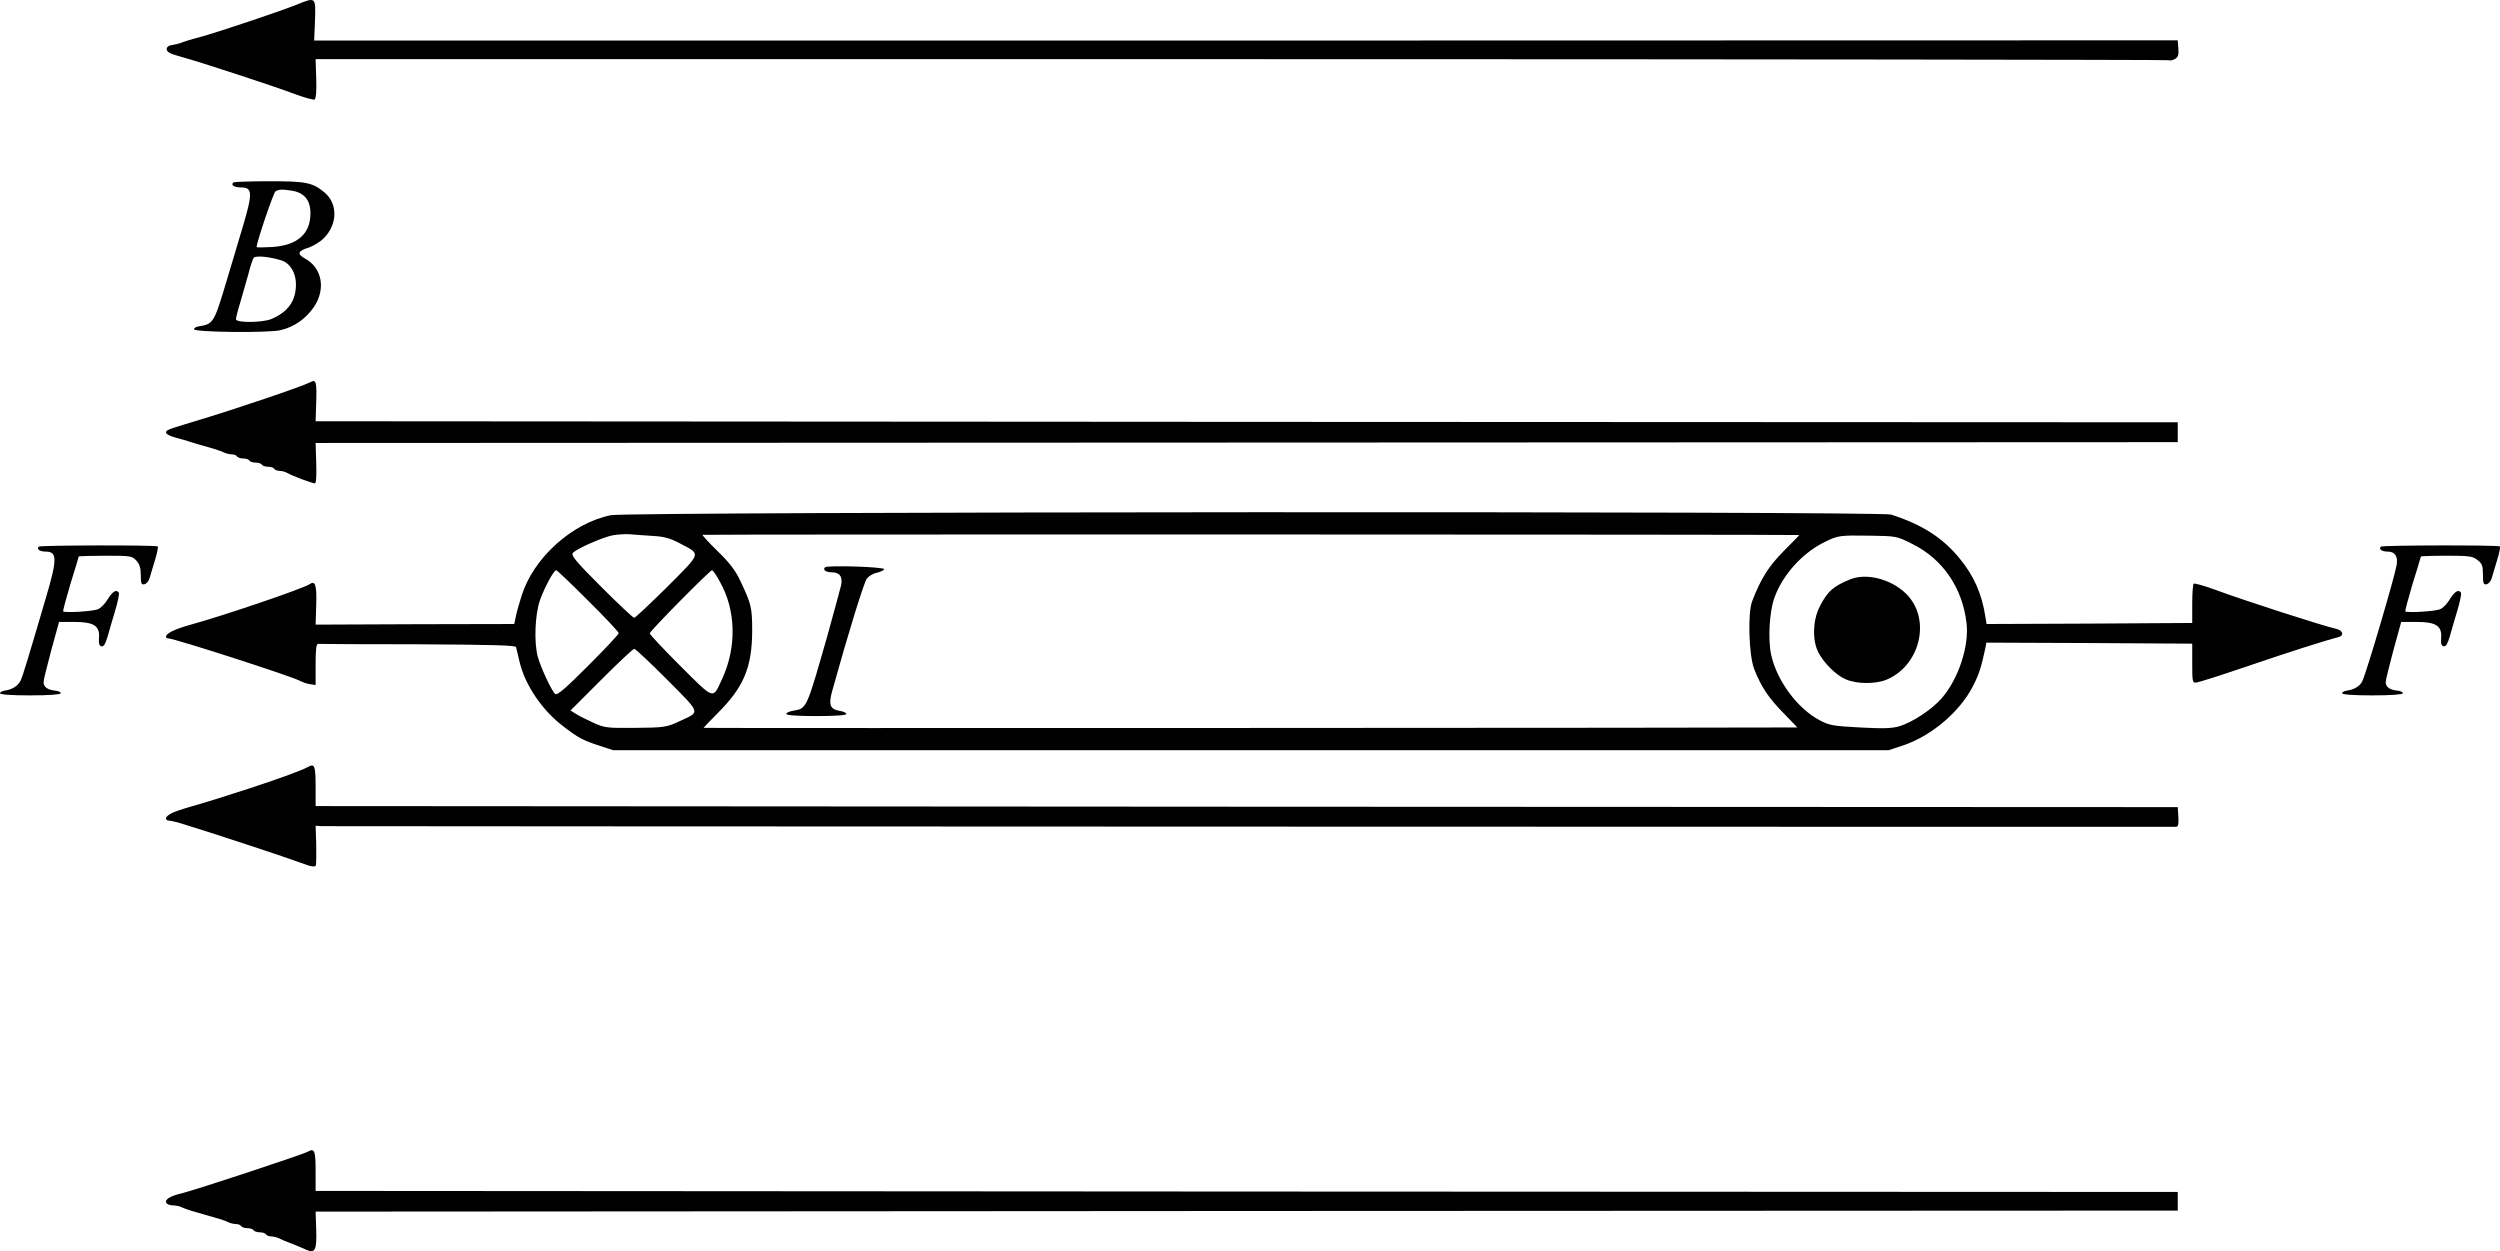 <?xml version="1.0" standalone="no"?>
<!DOCTYPE svg PUBLIC "-//W3C//DTD SVG 20010904//EN"
 "http://www.w3.org/TR/2001/REC-SVG-20010904/DTD/svg10.dtd">
<svg version="1.0" xmlns="http://www.w3.org/2000/svg"
 width="1208.292pt" height="604.673pt" viewBox="0 0 1208.292 604.673"
 preserveAspectRatio="xMidYMid meet">
<g transform="translate(-116.96,815.593) scale(0.1,-0.1)"
fill="#000000" stroke="none">
<g>
<path d="M2605 8134 c-73 -30 -386 -135 -475 -159 -36 -9 -74 -21 -85 -26 -11
-4 -31 -9 -45 -11 -28 -3 -34 -26 -10 -38 8 -5 35 -13 60 -20 85 -23 445 -141
537 -176 51 -19 97 -32 103 -29 7 4 10 42 8 101 l-3 94 4474 0 c2460 0 4477
-3 4482 -5 5 -3 18 -1 29 5 17 9 20 19 18 51 l-3 40 -4503 -1 -4504 0 4 97 c4
114 4 114 -87 77z"/>
</g>
<g>
<path d="M2297 7274 c-13 -13 5 -24 38 -24 56 0 57 -27 5 -200 -16 -52 -49
-164 -74 -248 -63 -210 -64 -212 -139 -224 -10 -2 -19 -7 -20 -13 -3 -15 356
-19 418 -5 67 16 123 55 163 114 57 86 38 188 -45 233 -39 21 -34 37 18 52 21
7 55 27 74 46 66 67 68 165 4 220 -59 49 -88 55 -269 55 -91 0 -170 -3 -173
-6z m285 -40 c59 -10 88 -46 88 -109 0 -100 -63 -155 -186 -163 -41 -2 -74 -3
-74 0 0 24 81 262 91 269 17 10 31 11 81 3z m-54 -336 c43 -13 72 -60 72 -116
0 -80 -38 -134 -119 -168 -43 -18 -171 -19 -171 -1 0 6 9 44 21 82 11 39 29
100 39 136 9 37 21 72 25 78 7 13 74 7 133 -11z"/>
</g>
<g>
<path d="M2670 6309 c-37 -20 -364 -131 -555 -188 -38 -12 -87 -26 -107 -33
-51 -15 -48 -31 10 -47 26 -7 58 -16 72 -21 14 -5 52 -16 85 -25 33 -9 68 -21
77 -26 10 -5 27 -9 37 -9 11 0 23 -4 26 -10 3 -5 17 -10 30 -10 13 0 27 -4 30
-10 3 -5 17 -10 30 -10 13 0 27 -4 30 -10 3 -5 17 -10 30 -10 13 0 27 -4 30
-10 3 -5 15 -10 26 -10 10 0 27 -4 37 -10 24 -14 120 -50 133 -50 7 0 9 35 7
98 l-3 97 4500 2 4500 2 0 48 0 48 -4500 2 -4500 3 3 94 c3 96 -1 110 -28 95z"/>
</g>
<g>
<path d="M4123 5666 c-187 -37 -374 -205 -432 -388 -11 -35 -24 -80 -28 -101
l-8 -37 -480 -1 -480 -2 3 96 c3 95 -5 119 -31 100 -27 -20 -417 -153 -582
-198 -67 -19 -108 -38 -113 -54 -2 -6 4 -11 13 -11 28 0 586 -180 633 -204 15
-8 38 -16 52 -17 l25 -4 0 100 c0 74 3 100 13 99 6 -1 224 -2 482 -2 367 -2
471 -5 474 -14 2 -7 9 -38 16 -68 26 -114 111 -239 214 -316 73 -56 93 -66
175 -93 l64 -21 3083 0 3082 0 72 24 c137 47 272 162 336 287 30 60 39 89 59
182 l5 27 498 -2 497 -3 0 -95 c0 -89 1 -95 20 -93 11 1 124 37 250 80 194 66
361 120 438 140 27 7 20 32 -10 39 -74 17 -454 140 -591 191 -52 19 -97 31
-100 28 -4 -4 -7 -48 -7 -98 l0 -92 -497 -3 -497 -2 -6 37 c-17 109 -55 195
-122 277 -83 103 -184 167 -334 215 -53 17 -6100 14 -6186 -3z m197 -100 c59
-3 88 -11 135 -36 104 -55 108 -41 -60 -210 -83 -82 -155 -150 -160 -150 -6 0
-77 67 -159 149 -122 122 -147 152 -138 164 18 21 143 76 194 86 23 4 59 6 78
5 19 -2 69 -5 110 -8z m5546 4 c1 0 -33 -35 -75 -77 -74 -75 -110 -132 -153
-243 -22 -57 -16 -262 10 -328 33 -85 70 -140 142 -213 37 -38 67 -69 66 -69
-135 -2 -5286 -4 -5286 -2 0 1 31 34 70 73 124 124 164 219 165 394 0 115 -4
131 -58 245 -22 47 -52 87 -108 141 -43 42 -76 78 -74 80 2 3 5280 2 5301 -1z
m546 -43 c146 -72 242 -211 262 -381 14 -112 -39 -272 -120 -365 -47 -54 -141
-116 -204 -135 -37 -11 -79 -12 -191 -6 -132 7 -148 10 -197 36 -106 57 -205
191 -232 315 -16 71 -9 207 15 274 39 112 137 220 245 272 63 31 70 32 216 30
129 -2 131 -2 206 -40z m-6400 -274 c82 -81 148 -152 148 -157 0 -6 -66 -76
-147 -157 -111 -111 -150 -145 -160 -137 -17 14 -68 123 -84 179 -19 68 -14
204 10 273 22 63 67 146 79 146 4 0 73 -66 154 -147z m636 93 c79 -138 83
-317 12 -471 -47 -101 -35 -104 -202 62 -81 81 -148 152 -148 158 0 11 291
305 301 305 4 0 21 -24 37 -54z m-255 -474 c165 -166 162 -155 67 -199 -67
-32 -77 -34 -227 -35 -131 -1 -142 0 -198 26 -33 15 -71 34 -84 43 l-24 15
149 149 c82 82 153 149 159 149 6 0 77 -67 158 -148z"/>
<g>
<path d="M5157 5414 c-12 -12 4 -24 32 -24 39 0 54 -21 46 -62 -4 -18 -34
-127 -66 -243 -102 -358 -100 -353 -165 -364 -19 -3 -35 -10 -34 -16 0 -6 55
-10 145 -10 90 0 145 4 145 10 1 6 -14 12 -31 15 -48 8 -56 29 -37 97 77 278
153 523 167 542 10 13 32 26 50 29 17 4 33 12 34 17 2 11 -275 20 -286 9z"/>
</g>
<g>
<path d="M10115 5357 c-84 -33 -114 -60 -151 -134 -33 -65 -36 -161 -6 -220
27 -52 85 -110 132 -130 53 -24 146 -24 200 -1 154 66 210 274 107 398 -67 80
-196 120 -282 87z"/>
</g>
</g>
<g>
<path d="M1357 5514 c-12 -12 4 -24 33 -24 57 0 57 -36 1 -225 -91 -310 -111
-374 -121 -397 -13 -27 -41 -45 -78 -50 -12 -2 -23 -7 -22 -13 0 -6 55 -10
145 -10 88 0 146 4 148 10 1 6 -11 12 -28 13 -36 4 -55 18 -55 41 0 9 17 78
37 153 l38 138 76 0 c93 0 122 -20 117 -78 -2 -26 1 -37 12 -40 11 -2 19 12
29 45 7 26 24 83 37 127 13 43 21 82 18 87 -11 18 -30 7 -53 -30 -13 -22 -34
-44 -47 -49 -22 -11 -160 -19 -169 -11 -2 3 14 62 35 133 22 70 40 130 40 132
0 2 58 4 128 4 121 0 130 -1 150 -23 16 -17 22 -36 22 -71 0 -40 3 -47 17 -44
10 2 21 14 25 28 4 14 16 53 26 87 11 35 17 65 14 68 -8 7 -567 6 -575 -1z"/>
</g>
<g>
<path d="M12677 5514 c-12 -12 4 -24 33 -24 35 0 50 -23 43 -65 -9 -55 -145
-517 -165 -559 -11 -26 -39 -43 -76 -48 -12 -2 -23 -7 -22 -13 0 -6 55 -10
145 -10 88 0 146 4 148 10 1 6 -11 12 -28 13 -36 4 -55 18 -55 41 0 9 17 78
37 153 l38 138 76 0 c93 0 122 -20 117 -78 -2 -26 1 -37 12 -40 11 -2 19 12
29 45 7 26 24 83 37 127 13 43 21 82 18 87 -11 18 -30 7 -53 -30 -13 -22 -34
-44 -47 -49 -22 -11 -160 -19 -169 -11 -2 3 14 62 35 133 22 70 40 130 40 132
0 2 56 4 124 4 110 0 126 -2 150 -21 22 -17 26 -28 26 -70 0 -42 3 -50 17 -47
10 2 21 14 25 28 4 14 16 53 26 87 11 35 17 65 14 68 -8 7 -567 6 -575 -1z"/>
</g>
<g>
<path d="M2660 4450 c-31 -17 -120 -50 -280 -103 -148 -48 -199 -64 -320 -99
-51 -15 -83 -31 -88 -45 -2 -7 4 -13 13 -13 9 0 46 -9 83 -21 149 -46 491
-159 555 -183 50 -19 69 -22 73 -13 2 7 3 53 2 102 l-3 90 30 -2 c20 -1 8690
-4 8963 -3 9 0 12 14 10 48 l-3 47 -4500 2 -4500 3 0 96 c0 97 -5 111 -35 94z"/>
</g>
<g>
<path d="M2658 2590 c-24 -14 -543 -185 -608 -201 -60 -14 -86 -31 -76 -48 4
-6 18 -11 32 -11 13 0 32 -4 42 -9 9 -5 44 -17 77 -26 106 -30 130 -37 147
-46 10 -5 27 -9 37 -9 11 0 23 -4 26 -10 3 -5 17 -10 30 -10 13 0 27 -4 30
-10 3 -5 17 -10 30 -10 13 0 27 -4 30 -10 3 -5 15 -10 26 -10 10 0 27 -4 37
-9 9 -5 37 -17 62 -26 25 -10 55 -22 67 -28 45 -21 54 -5 51 93 l-3 90 4500 3
4500 2 0 45 0 45 -4500 2 -4500 3 0 96 c0 98 -5 112 -37 94z"/>
</g>
</g>
</svg>

